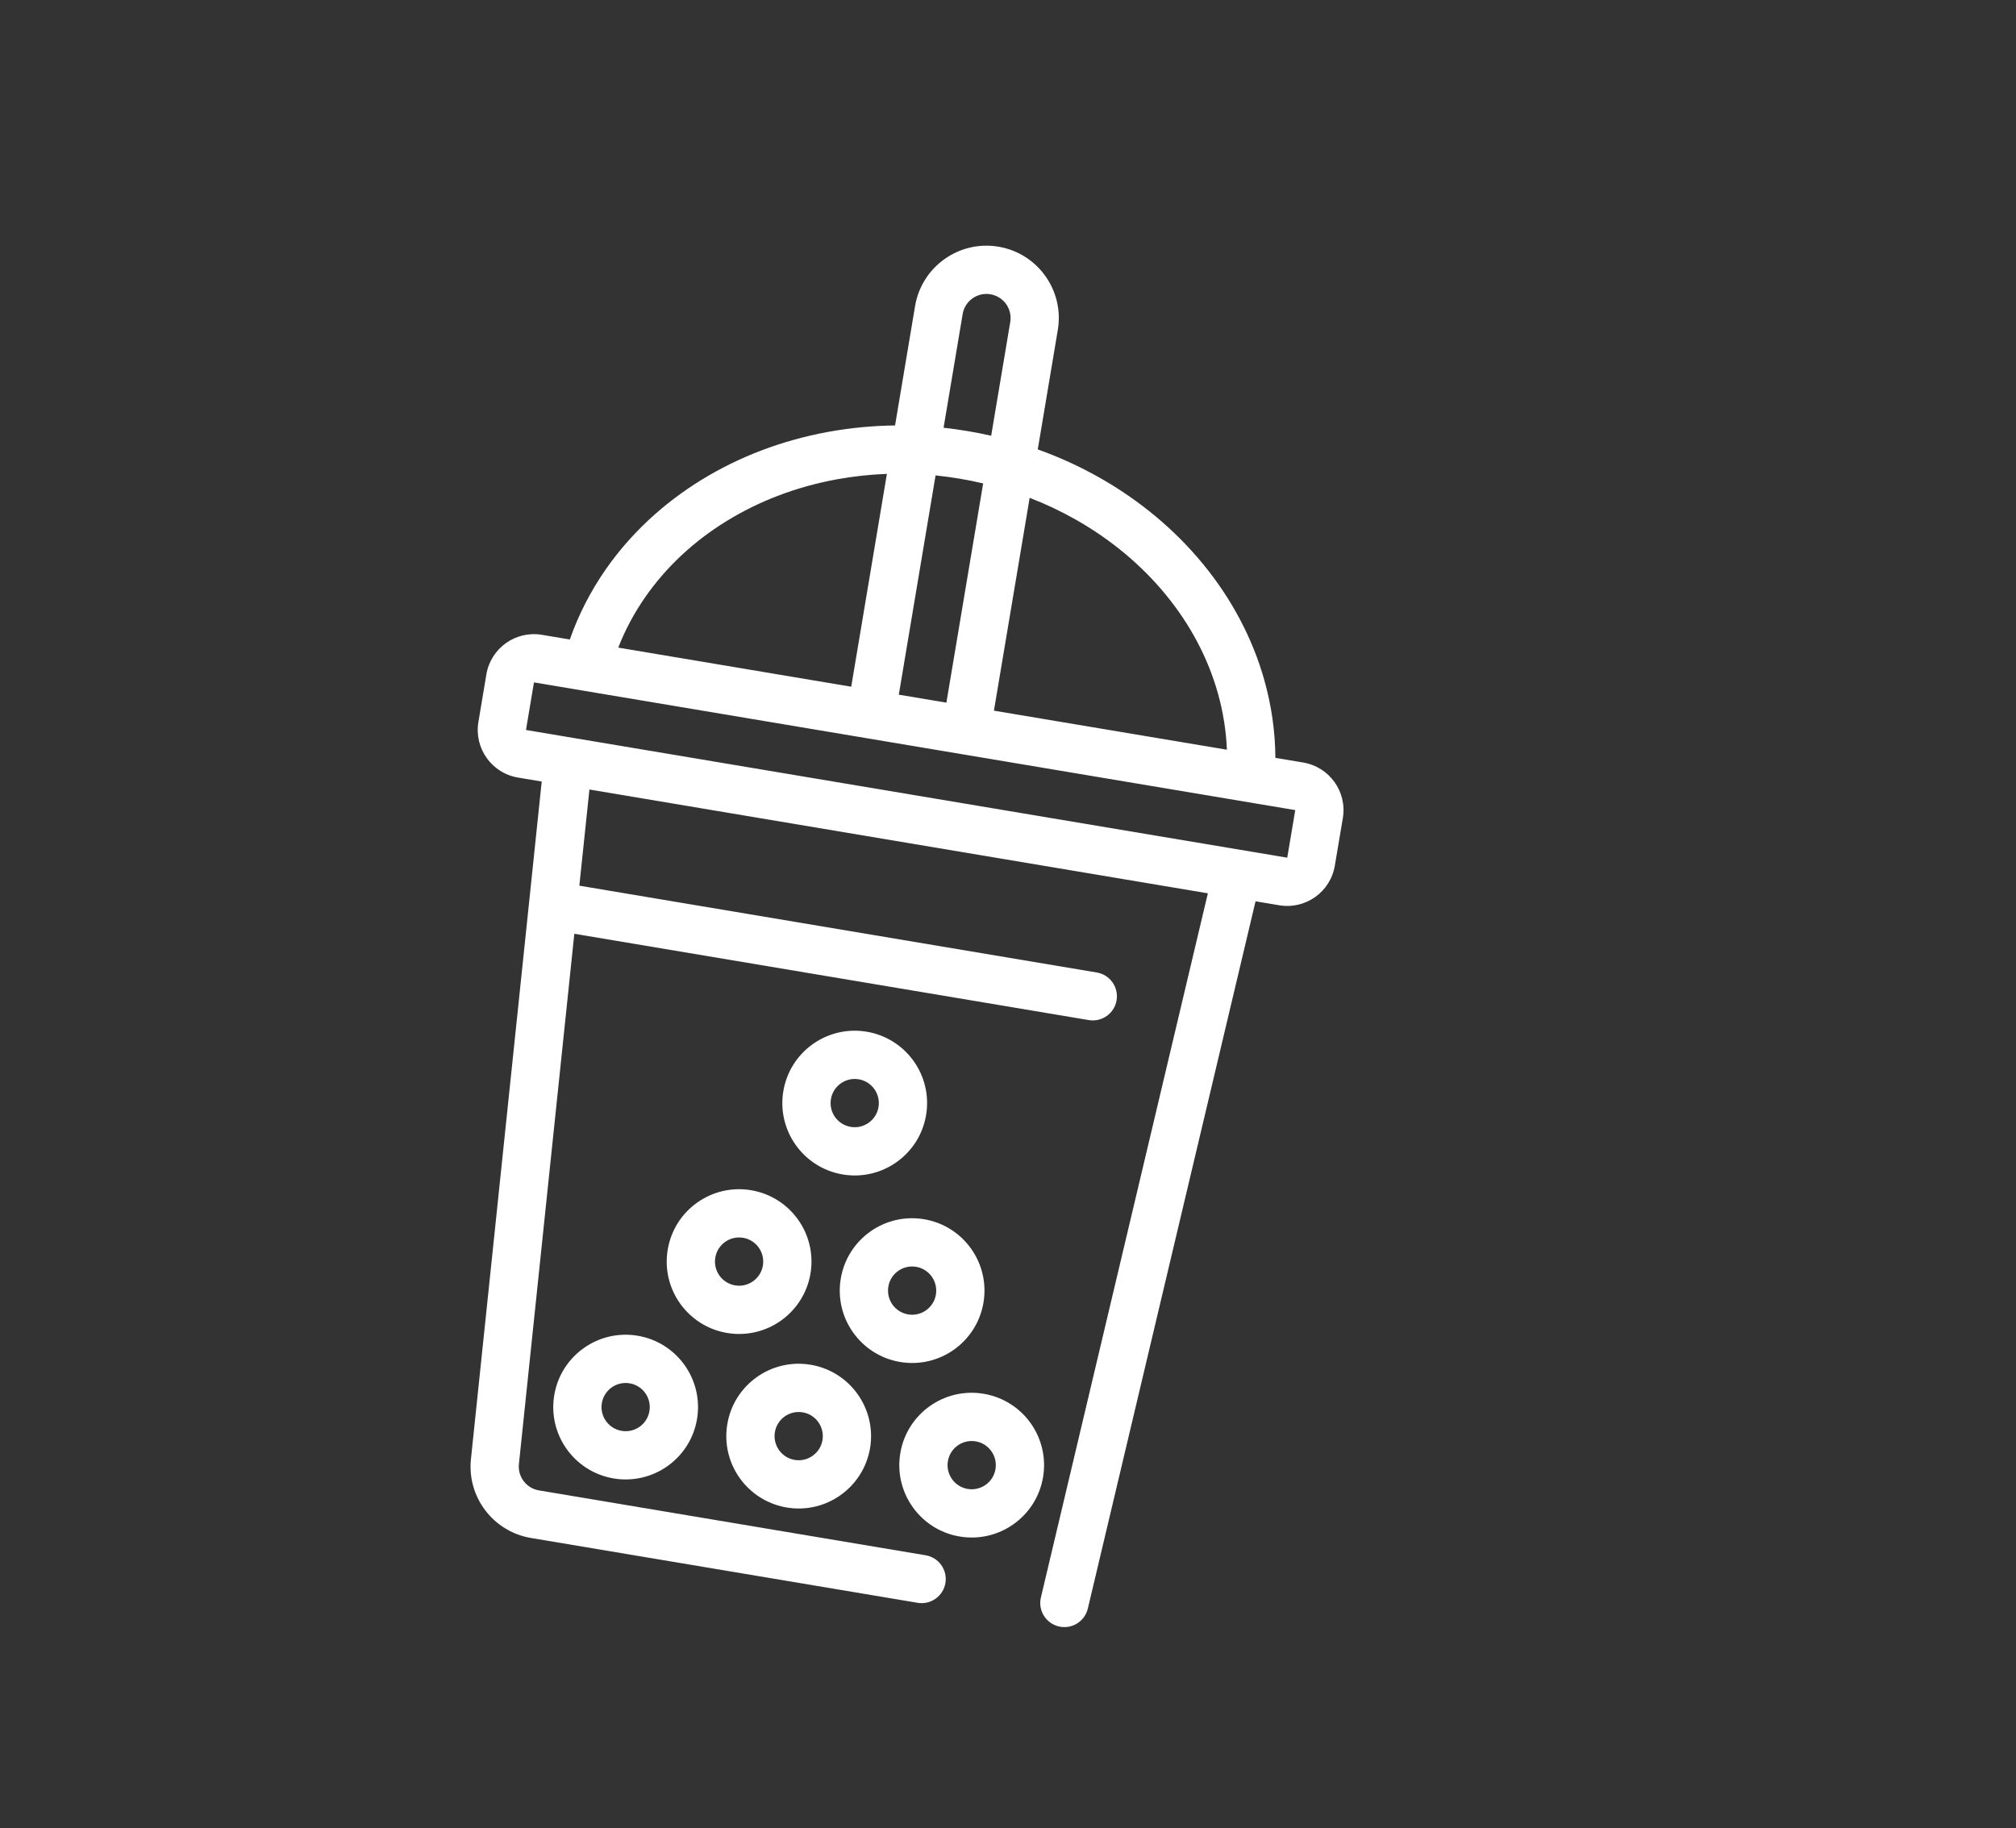 <svg width="43" height="39" viewBox="0 0 43 39" fill="none" xmlns="http://www.w3.org/2000/svg">
<rect x="0" y="0" width="43" height="39" fill="#333333" stroke="none"/>
<path fill-rule="evenodd" clip-rule="evenodd" d="M21.296 5.262C20.455 5.121 19.659 5.688 19.518 6.529L19.091 9.075C18.61 9.081 18.13 9.127 17.66 9.213C16.686 9.392 15.765 9.74 14.952 10.242C14.138 10.744 13.447 11.389 12.921 12.144C12.596 12.611 12.338 13.114 12.154 13.641L11.559 13.541C10.998 13.447 10.468 13.825 10.374 14.386L10.204 15.401C10.11 15.961 10.488 16.492 11.048 16.586L11.556 16.671C11.554 16.681 11.553 16.692 11.551 16.703L10.045 31.123C9.96 31.934 10.521 32.671 11.325 32.806L19.573 34.189C19.853 34.236 20.118 34.047 20.165 33.767C20.212 33.487 20.023 33.221 19.743 33.175L11.495 31.791C11.227 31.746 11.04 31.5 11.068 31.23L12.25 19.918L23.223 21.759C23.504 21.806 23.769 21.617 23.816 21.337C23.863 21.056 23.674 20.791 23.394 20.744L12.357 18.892L12.572 16.841L25.763 19.055L22.202 34.074C22.136 34.35 22.307 34.628 22.584 34.693C22.86 34.759 23.137 34.588 23.203 34.311L26.772 19.259C26.775 19.247 26.777 19.236 26.779 19.225L27.286 19.31C27.847 19.404 28.377 19.026 28.471 18.465L28.642 17.451C28.736 16.89 28.358 16.36 27.797 16.265L27.203 16.166C27.2 15.607 27.12 15.048 26.965 14.5C26.715 13.615 26.272 12.779 25.667 12.04C25.062 11.3 24.305 10.67 23.443 10.183C23.026 9.948 22.588 9.748 22.135 9.586L22.562 7.04C22.704 6.199 22.136 5.403 21.296 5.262ZM21.141 9.295L21.548 6.869C21.595 6.589 21.406 6.324 21.125 6.277C20.845 6.23 20.58 6.419 20.533 6.699L20.126 9.124C20.296 9.143 20.466 9.166 20.636 9.195C20.805 9.223 20.974 9.256 21.141 9.295ZM19.955 10.141C20.126 10.158 20.296 10.181 20.466 10.21C20.635 10.238 20.803 10.272 20.97 10.312L20.186 14.988L19.171 14.818L19.955 10.141ZM18.917 10.108C18.556 10.121 18.198 10.161 17.846 10.225C16.991 10.382 16.192 10.686 15.492 11.118C14.792 11.549 14.207 12.099 13.766 12.732C13.528 13.074 13.334 13.436 13.187 13.814L18.156 14.648L18.917 10.108ZM21.2 15.159L21.962 10.619C22.299 10.749 22.625 10.903 22.937 11.079C23.694 11.507 24.35 12.055 24.87 12.691C25.391 13.327 25.765 14.038 25.975 14.781C26.088 15.181 26.153 15.587 26.169 15.992L21.2 15.159ZM11.389 14.556L27.627 17.28L27.456 18.295L11.219 15.571L11.389 14.556Z" fill="white"/>
<path fill-rule="evenodd" clip-rule="evenodd" d="M19.753 23.785C19.612 24.626 18.816 25.193 17.975 25.052C17.135 24.911 16.567 24.115 16.708 23.274C16.849 22.434 17.645 21.866 18.486 22.007C19.327 22.148 19.894 22.944 19.753 23.785ZM18.738 23.615C18.691 23.895 18.426 24.084 18.146 24.037C17.865 23.99 17.676 23.725 17.723 23.445C17.77 23.164 18.036 22.975 18.316 23.022C18.596 23.069 18.785 23.335 18.738 23.615Z" fill="white"/>
<path fill-rule="evenodd" clip-rule="evenodd" d="M17.287 27.166C17.146 28.006 16.35 28.574 15.509 28.433C14.668 28.292 14.101 27.496 14.242 26.655C14.383 25.814 15.179 25.247 16.02 25.388C16.861 25.529 17.428 26.325 17.287 27.166ZM16.272 26.995C16.225 27.276 15.96 27.465 15.679 27.418C15.399 27.371 15.21 27.105 15.257 26.825C15.304 26.545 15.569 26.356 15.85 26.403C16.13 26.45 16.319 26.715 16.272 26.995Z" fill="white"/>
<path fill-rule="evenodd" clip-rule="evenodd" d="M14.867 30.27C14.726 31.11 13.93 31.677 13.089 31.536C12.248 31.395 11.681 30.599 11.822 29.759C11.963 28.918 12.759 28.351 13.6 28.492C14.441 28.633 15.008 29.429 14.867 30.27ZM13.852 30.099C13.805 30.38 13.54 30.569 13.259 30.521C12.979 30.474 12.79 30.209 12.837 29.929C12.884 29.649 13.15 29.46 13.43 29.507C13.71 29.554 13.899 29.819 13.852 30.099Z" fill="white"/>
<path fill-rule="evenodd" clip-rule="evenodd" d="M18.558 30.889C18.416 31.729 17.62 32.297 16.78 32.156C15.939 32.014 15.372 31.219 15.513 30.378C15.654 29.537 16.45 28.97 17.291 29.111C18.131 29.252 18.698 30.048 18.558 30.889ZM17.543 30.718C17.496 30.999 17.23 31.188 16.95 31.141C16.67 31.094 16.481 30.828 16.528 30.548C16.575 30.268 16.84 30.079 17.12 30.126C17.401 30.173 17.59 30.438 17.543 30.718Z" fill="white"/>
<path fill-rule="evenodd" clip-rule="evenodd" d="M20.47 32.775C21.311 32.916 22.107 32.349 22.248 31.508C22.389 30.667 21.822 29.871 20.981 29.73C20.14 29.589 19.344 30.156 19.203 30.997C19.062 31.838 19.629 32.634 20.47 32.775ZM20.64 31.76C20.921 31.807 21.186 31.618 21.233 31.338C21.28 31.057 21.091 30.792 20.811 30.745C20.53 30.698 20.265 30.887 20.218 31.167C20.171 31.448 20.36 31.713 20.64 31.76Z" fill="white"/>
<path fill-rule="evenodd" clip-rule="evenodd" d="M19.2 29.052C20.04 29.193 20.836 28.626 20.977 27.785C21.118 26.944 20.551 26.148 19.71 26.007C18.87 25.866 18.074 26.433 17.933 27.274C17.792 28.115 18.359 28.911 19.2 29.052ZM19.37 28.037C19.65 28.084 19.915 27.895 19.962 27.615C20.009 27.334 19.82 27.069 19.54 27.022C19.26 26.975 18.994 27.164 18.948 27.444C18.901 27.725 19.09 27.99 19.37 28.037Z" fill="white"/>
</svg>
